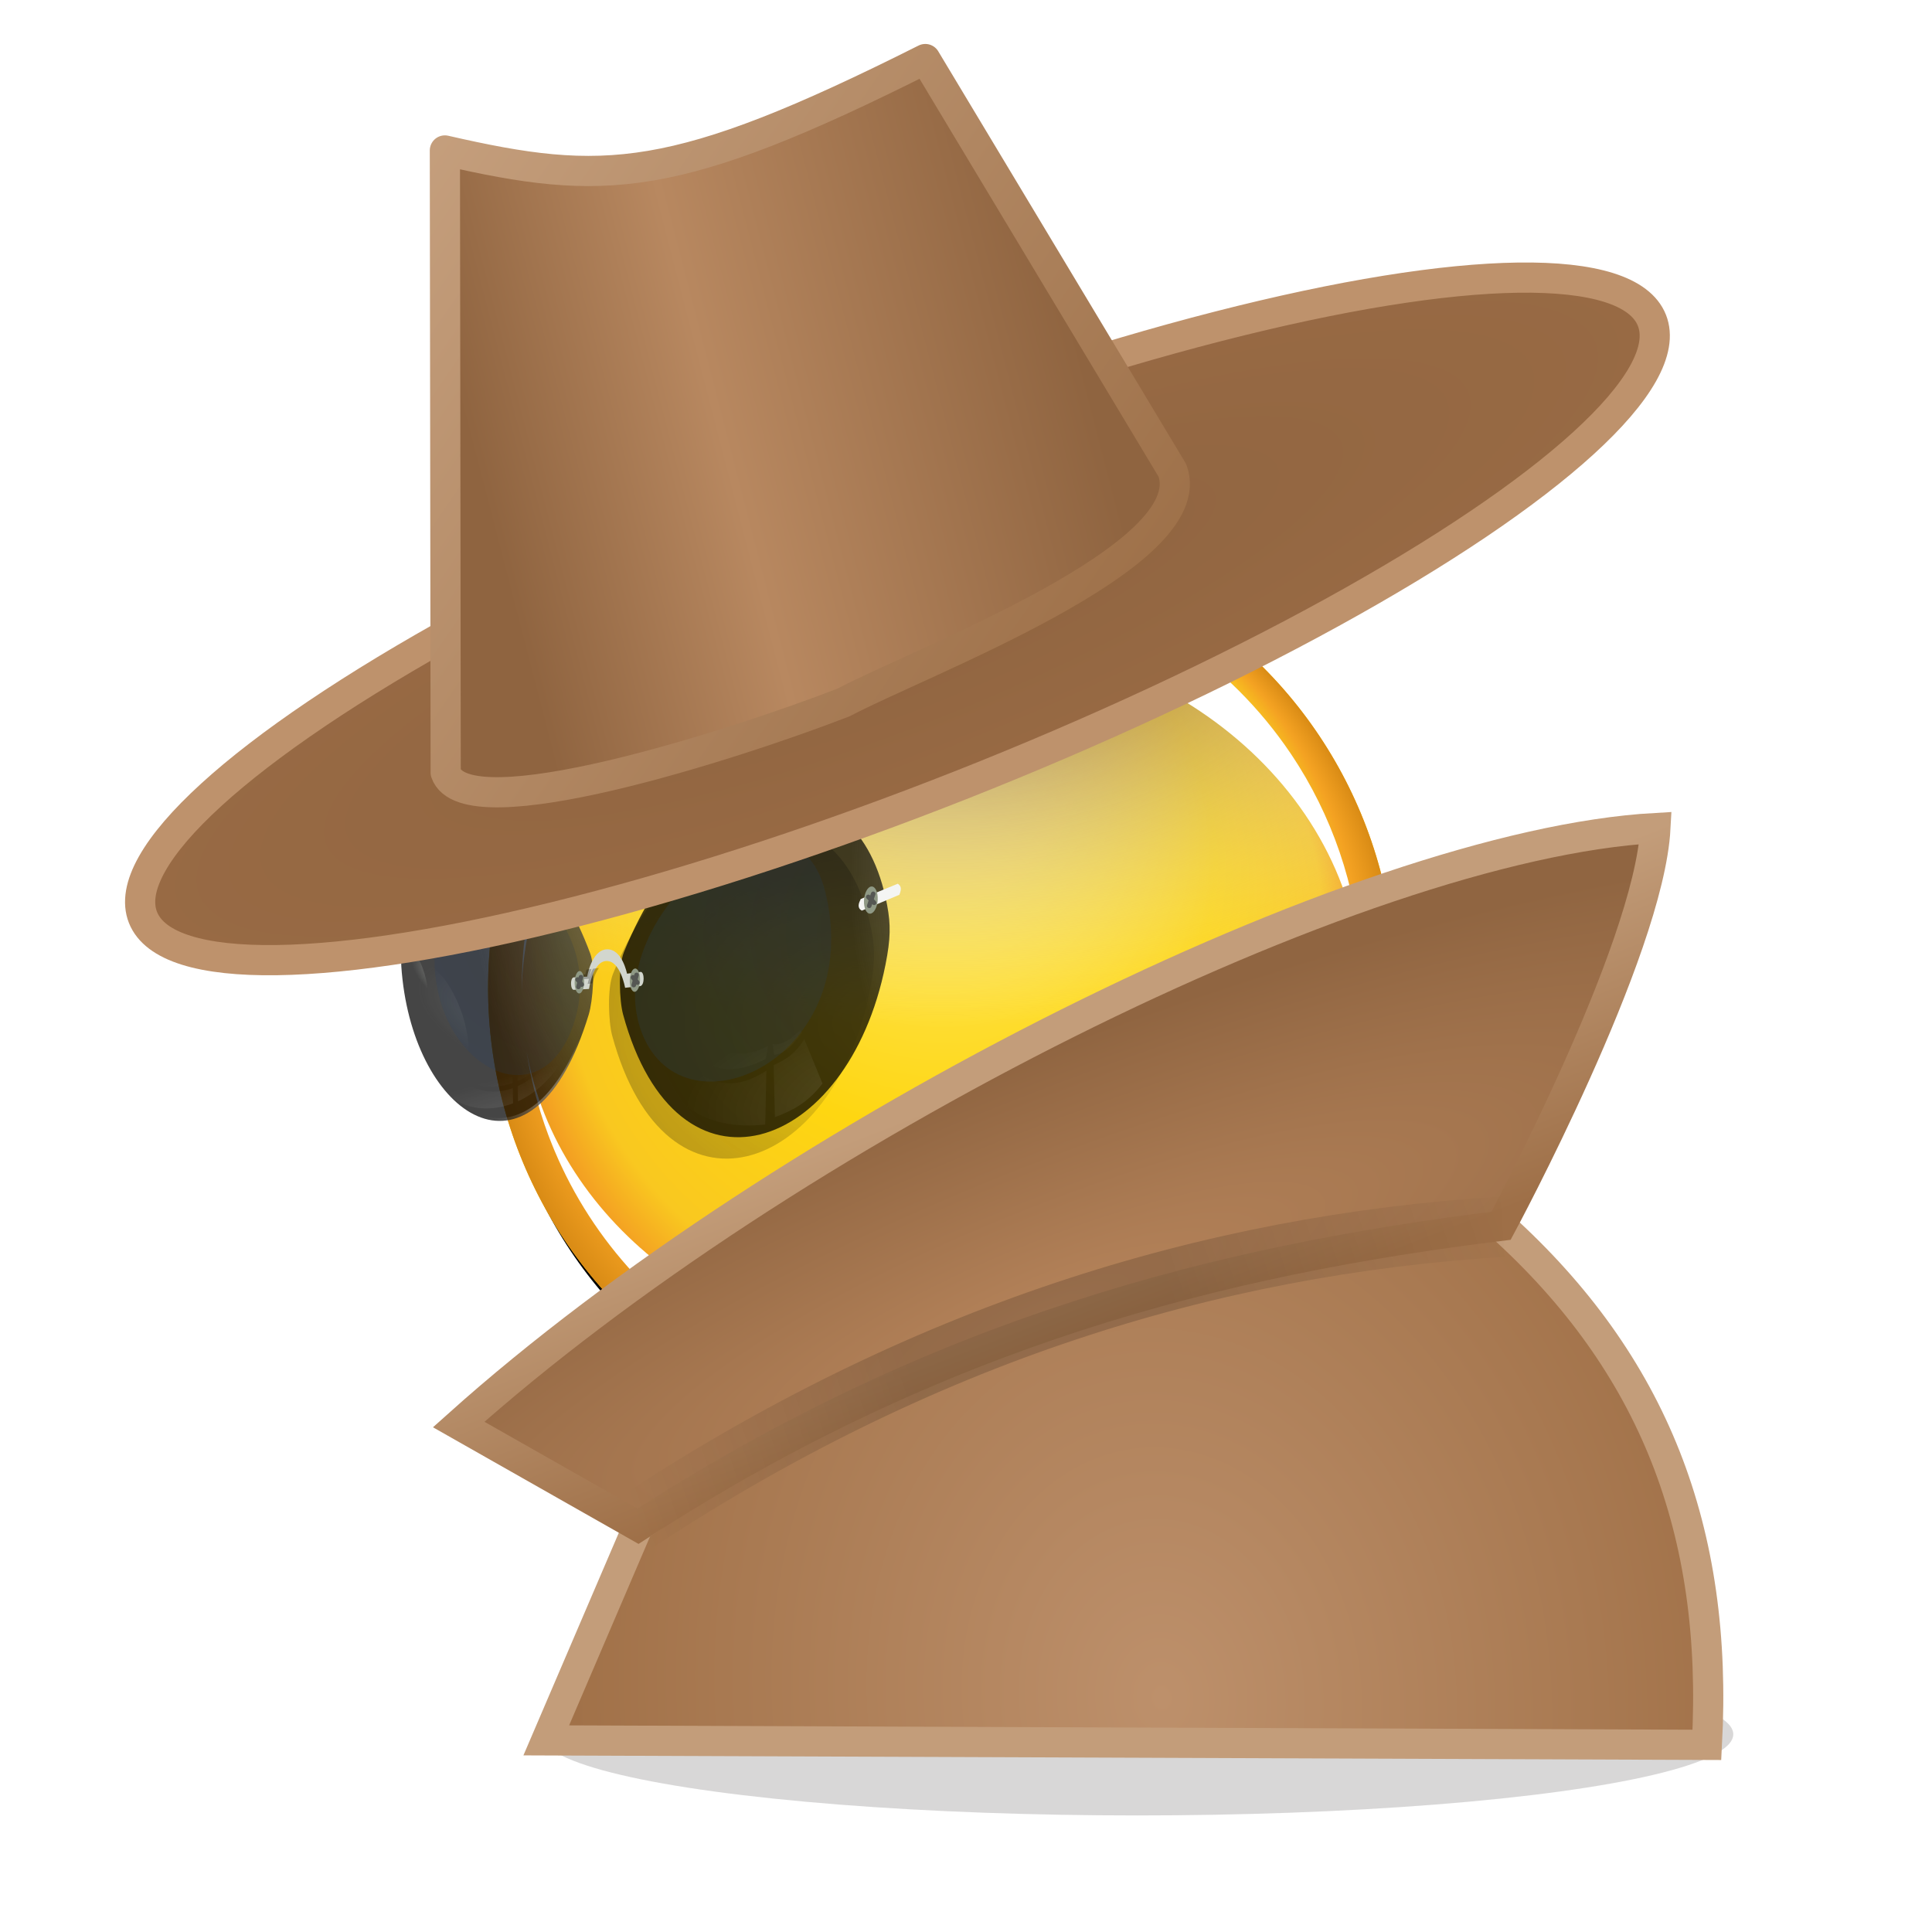 <svg height="256" viewBox="0 0 256 256" width="256" xmlns="http://www.w3.org/2000/svg" xmlns:xlink="http://www.w3.org/1999/xlink">
  <defs>
    <linearGradient id="linearGradient8952">
      <stop offset="0" stop-color="#090909" stop-opacity="0"/>
      <stop offset="1" stop-color="#090909"/>
    </linearGradient>
    <filter id="filter8307" color-interpolation-filters="sRGB" height="1.586" width="1.853" x="-.427" y="-.293">
      <feGaussianBlur stdDeviation="7.564"/>
    </filter>
    <filter id="filter8285" color-interpolation-filters="sRGB" height="1.133" width="1.193" x="-.097" y="-.066">
      <feGaussianBlur stdDeviation="1.713"/>
    </filter>
    <linearGradient id="linearGradient3420">
      <stop offset="0" stop-color="#fff"/>
      <stop offset="1" stop-color="#fff" stop-opacity="0"/>
    </linearGradient>
    <filter id="filter8504" color-interpolation-filters="sRGB" height="1.739" width="2.024" x="-.512" y="-.37">
      <feGaussianBlur stdDeviation="6.815"/>
    </filter>
    <linearGradient id="linearGradient8657">
      <stop offset="0" stop-color="#d2d6ce"/>
      <stop offset="1" stop-color="#d2d6ce" stop-opacity="0"/>
    </linearGradient>
    <clipPath id="clipPath8643">
      <path d="m86.084 118.337-3.205.432s-1.116-5.679-4.72-5.46c-3.563.217-4.562 6.228-4.562 6.228l-3.159.192c-.902.205-.748 2.959.078 2.82l3.501-.231s.863-6.217 4.046-6.368c3.278-.156 4.356 6.026 4.356 6.026l3.542-.412c1.045-.205 1.022-3.189.123-3.228z"/>
    </clipPath>
    <filter id="filter8651" color-interpolation-filters="sRGB" height="1.365" width="1.204" x="-.102" y="-.182">
      <feGaussianBlur stdDeviation=".467"/>
    </filter>
    <filter id="filter8990" color-interpolation-filters="sRGB" height="1.127" width="1.115" x="-.057" y="-.064">
      <feGaussianBlur stdDeviation=".627"/>
    </filter>
    <filter id="filter3255" height="1.049" width="1.049" x="-.024" y="-.024">
      <feGaussianBlur stdDeviation="1.1"/>
    </filter>
    <filter id="filter3282" height="1.096" width="1.096" x="-.048" y="-.048">
      <feGaussianBlur stdDeviation="2.16"/>
    </filter>
    <radialGradient id="radialGradient3196" cx="70" cy="70" fy="32.5" gradientUnits="userSpaceOnUse" r="54">
      <stop offset="0" stop-color="#fff290"/>
      <stop offset=".6" stop-color="#fed611"/>
      <stop offset=".84" stop-color="#f9c820"/>
      <stop offset=".92" stop-color="#f4a222"/>
      <stop offset="1" stop-color="#d98b15"/>
    </radialGradient>
    <filter id="filter3338" height="1.128" width="1.077" x="-.038" y="-.064">
      <feGaussianBlur stdDeviation="3.2"/>
    </filter>
    <radialGradient id="radialGradient3356" cx="128" cy="-2.667" gradientTransform="matrix(1.689 0 0 1.013 -88.138 34.702)" gradientUnits="userSpaceOnUse" r="100">
      <stop offset="0" stop-color="#73451c"/>
      <stop offset="1" stop-color="#fff" stop-opacity="0"/>
    </radialGradient>
    <clipPath id="clipPath3327-2">
      <circle cx="128" cy="124" r="100"/>
    </clipPath>
    <clipPath id="clipPath3371-1">
      <circle cx="128" cy="124" r="100"/>
    </clipPath>
    <filter id="filter3414" height="1.144" width="1.144" x="-.072" y="-.072">
      <feGaussianBlur stdDeviation="6"/>
    </filter>
    <radialGradient id="radialGradient3426" cx="70" cy="70" gradientTransform="matrix(1.445 .116 -.261 1.445 -12.86 -39.255)" gradientUnits="userSpaceOnUse" r="54" xlink:href="#linearGradient3420"/>
    <filter id="filter3448" height="1.696" width="1.696" x="-.348" y="-.348">
      <feGaussianBlur stdDeviation="15.667"/>
    </filter>
    <radialGradient id="radialGradient2443" cx="151.788" cy="144.536" gradientTransform="matrix(1 0 0 .703 0 40.834)" gradientUnits="userSpaceOnUse" r="66.915" xlink:href="#linearGradient8952"/>
    <radialGradient id="radialGradient2445" cx="150.788" cy="144.635" gradientTransform="matrix(1 0 0 .624 0 51.681)" gradientUnits="userSpaceOnUse" r="52.871" xlink:href="#linearGradient8952"/>
    <radialGradient id="radialGradient2447" cx="188.434" cy="117.016" gradientTransform="matrix(.999 .055 -.082 1.5 10.984 -77.61)" gradientUnits="userSpaceOnUse" r="48.761">
      <stop offset="0" stop-color="#838383"/>
      <stop offset="1" stop-opacity=".9"/>
    </radialGradient>
    <linearGradient id="linearGradient2449" gradientUnits="userSpaceOnUse" x1="247.125" x2="246.942" y1="122.387" y2="121.525">
      <stop offset="0" stop-color="#b4baad"/>
      <stop offset="1" stop-color="#f4f5f3"/>
    </linearGradient>
    <radialGradient id="radialGradient2451" cx="244.094" cy="422.469" gradientUnits="userSpaceOnUse" r="2.156">
      <stop offset="0" stop-color="#d3d7cf"/>
      <stop offset=".856" stop-color="#b4baad"/>
      <stop offset="1" stop-color="#8f9985"/>
    </radialGradient>
    <radialGradient id="radialGradient2453" cx="188.072" cy="486.29" gradientTransform="matrix(1 0 0 .346 0 291.525)" gradientUnits="userSpaceOnUse" r="47.179">
      <stop offset="0" stop-color="#eeeeec"/>
      <stop offset="1" stop-color="#eeeeec" stop-opacity="0"/>
    </radialGradient>
    <radialGradient id="radialGradient2455" cx="204.625" cy="375.273" gradientTransform="matrix(1 0 0 .27 0 304.824)" gradientUnits="userSpaceOnUse" r="44.25" xlink:href="#linearGradient3420"/>
    <radialGradient id="radialGradient2457" cx="196.027" cy="403.836" gradientTransform="matrix(2.24 0 0 1.357 -242.981 -137.174)" gradientUnits="userSpaceOnUse" r="39.126">
      <stop offset="0" stop-color="#0e213d"/>
      <stop offset="1" stop-color="#204b8b"/>
    </radialGradient>
    <radialGradient id="radialGradient2459" cx="226.804" cy="409.278" gradientTransform="matrix(.784 0 0 .963 -93.826 -164.121)" gradientUnits="userSpaceOnUse" r="11.844" xlink:href="#linearGradient8657"/>
    <radialGradient id="radialGradient2465" cx="226.804" cy="409.278" gradientTransform="matrix(.205 0 0 .399 209.874 -155.194)" gradientUnits="userSpaceOnUse" r="11.844" xlink:href="#linearGradient8657"/>
    <radialGradient id="radialGradient2467" cx="226.804" cy="409.278" gradientTransform="matrix(1.007 0 0 1.534 -260.566 -790.154)" gradientUnits="userSpaceOnUse" r="11.844" xlink:href="#linearGradient8657"/>
    <radialGradient id="radialGradient2469" cx="226.804" cy="409.278" gradientTransform="matrix(1.007 0 0 1.534 -312.122 -787.08)" gradientUnits="userSpaceOnUse" r="11.844" xlink:href="#linearGradient8657"/>
    <radialGradient id="radialGradient2471" cx="226.804" cy="409.278" gradientTransform="matrix(.386 0 0 .752 -13.688 -411.324)" gradientUnits="userSpaceOnUse" r="11.844" xlink:href="#linearGradient8657"/>
    <radialGradient id="radialGradient2473" cx="226.804" cy="409.278" gradientTransform="matrix(.131 0 0 .255 48.056 -211.64)" gradientUnits="userSpaceOnUse" r="11.844" xlink:href="#linearGradient8657"/>
    <radialGradient id="radialGradient2475" cx="191.184" cy="478.072" gradientTransform="matrix(2.414 0 0 .785 -289.817 -222.841)" gradientUnits="userSpaceOnUse" r="36" xlink:href="#linearGradient3420"/>
    <radialGradient id="radialGradient2477" cx="172.545" cy="483.168" gradientTransform="matrix(2.043 -.579 .267 .467 -435.848 38.509)" gradientUnits="userSpaceOnUse" r="36" xlink:href="#linearGradient3420"/>
    <radialGradient id="radialGradient2479" cx="226.804" cy="409.278" gradientUnits="userSpaceOnUse" r="11.844" xlink:href="#linearGradient8657"/>
    <linearGradient id="linearGradient3880" gradientUnits="userSpaceOnUse" x1="18.319" x2="58.722" y1="46.507" y2="51.516">
      <stop offset="0" stop-color="#8f6440"/>
      <stop offset=".4" stop-color="#b88860"/>
      <stop offset="1" stop-color="#8f6440"/>
    </linearGradient>
    <radialGradient id="radialGradient7254" cx="40.585" cy="66.051" gradientTransform="matrix(1 0 0 .226 0 51.096)" gradientUnits="userSpaceOnUse" r="54.248">
      <stop offset="0" stop-color="#8f6440"/>
      <stop offset="1" stop-color="#986a44"/>
    </radialGradient>
    <linearGradient id="linearGradient10666" gradientUnits="userSpaceOnUse" x1="24.333" x2="58.364" y1="23.826" y2="74.712">
      <stop offset="0" stop-color="#c59f7d"/>
      <stop offset="1" stop-color="#9b6d45"/>
    </linearGradient>
    <radialGradient id="radialGradient1319" cx="71.089" cy="97.934" gradientTransform="matrix(1.613 -.658 .152 .373 -57.696 102.68)" gradientUnits="userSpaceOnUse" r="40.334">
      <stop offset="0" stop-color="#b5835a"/>
      <stop offset="1" stop-color="#906541"/>
    </radialGradient>
    <linearGradient id="linearGradient4662" gradientUnits="userSpaceOnUse" x1="93.703" x2="100.926" y1="67.524" y2="86.202">
      <stop offset="0" stop-color="#c39d7a"/>
      <stop offset="1" stop-color="#9e6f47"/>
    </linearGradient>
    <radialGradient id="radialGradient10209" cx="79.084" cy="134.811" gradientTransform="matrix(.979 -.082 .103 1.229 -11.742 -41.223)" gradientUnits="userSpaceOnUse" r="39.748">
      <stop offset="0" stop-color="#bd906b"/>
      <stop offset="1" stop-color="#a17148"/>
    </radialGradient>
    <filter id="filter10276" color-interpolation-filters="sRGB" height="1.611" width="1.166" x="-.092" y="-.314">
      <feGaussianBlur stdDeviation="1.734"/>
    </filter>
    <linearGradient id="linearGradient10286" gradientUnits="userSpaceOnUse" x1="44.635" x2="103.149" y1="106.108" y2="86.081">
      <stop offset="0" stop-opacity="0"/>
      <stop offset=".33"/>
      <stop offset=".622"/>
      <stop offset="1" stop-opacity="0"/>
    </linearGradient>
    <filter id="filter18143" color-interpolation-filters="sRGB" height="1.901" width="1.123" x="-.061" y="-.451">
      <feGaussianBlur stdDeviation="2.02"/>
    </filter>
  </defs>
  <ellipse cx="77.924" cy="120.39" fill="#0a0705" filter="url(#filter18143)" opacity=".4" rx="39.502" ry="5.377" transform="matrix(2 0 0 2 -5.185 -10.979)"/>
  <g transform="matrix(1.399 0 0 1.399 83.879 39.091)">
    <g transform="matrix(.398 0 0 .398 -21.686 16.278)">
      <circle cx="70" cy="70" filter="url(#filter3255)" r="54" transform="matrix(1.967 0 0 1.967 -9.712 -10.073)"/>
      <circle cx="70" cy="70" fill="#ffbf00" filter="url(#filter3282)" r="54" transform="matrix(2 0 0 2 -12 -16)"/>
      <circle cx="70" cy="70" fill="url(#radialGradient3196)" r="54" transform="matrix(2 0 0 2 -12 -16)"/>
      <path clip-path="url(#clipPath3327-2)" d="m128 24c-55.2 0-100 44.8-100 100 0 .468.025.94.031 1.406 27.889 11.682 62.487 18.594 99.969 18.594 37.482 0 72.08-6.911 99.969-18.594.006-.466.031-.939.031-1.406 0-55.2-44.8-100-100-100z" fill="url(#radialGradient3356)" filter="url(#filter3338)"/>
      <path clip-path="url(#clipPath3371-1)" d="m128 24c-55.2 0-100 44.8-100 100 0 .353-.004.71 0 1.062.586-47.04 45.164-85.062 100-85.062 54.836 0 99.414 38.022 100 85.062.004-.352 0-.709 0-1.062 0-55.2-44.8-100-100-100zm-98.844 115.094c7.287 48.043 48.776 84.906 98.844 84.906 50.067 0 91.557-36.863 98.844-84.906-7.338 41.266-48.819 72.906-98.844 72.906-50.025 0-91.505-31.64-98.844-72.906z" fill="#fff" filter="url(#filter3414)"/>
      <circle cx="70" cy="70" fill="url(#radialGradient3426)" filter="url(#filter3448)" r="54" transform="matrix(.201 .086 -.129 .302 51.939 54.851)"/>
    </g>
    <g transform="matrix(.432 0 0 .432 -31.856 11.479)">
      <g enable-background="new" transform="translate(-19.441 -9.422)">
        <path d="m88.794 131.678c16.168-39.787 50.292-43.456 56.687-9.349.796 4.244.768 7.276-.341 12.907-8.033 40.758-44.873 53.007-56.524 9.996-.825-3.047-1.092-10.428.178-13.554z" fill="url(#radialGradient2443)" fill-rule="evenodd" filter="url(#filter8307)" opacity=".485"/>
        <path d="m88.794 131.678c16.168-39.787 50.292-43.456 56.687-9.349.796 4.244.768 7.276-.341 12.907-8.033 40.758-44.873 53.007-56.524 9.996-.825-3.047-1.092-10.428.178-13.554z" fill="url(#radialGradient2445)" fill-rule="evenodd" filter="url(#filter8285)" opacity=".179"/>
        <path d="m91.197 126.892c16.472-40.465 51.216-44.709 57.698-10.28.807 4.284.775 7.353-.362 13.069-8.228 41.354-45.727 54.22-57.529 10.911-.836-3.068-1.101-10.523.193-13.7z" fill="url(#radialGradient2447)" fill-rule="evenodd" opacity=".81"/>
        <path d="m151.24 111.92-8.14 3.354c-.456.964-.838 1.911.235 2.553l8.241-3.48c.668-1.627.163-2.025-.336-2.428z" fill="url(#linearGradient2449)" fill-rule="evenodd"/>
        <g>
          <path d="m146.453 416.035c-.073 1.651-.809 3.028-1.64 3.077-.828.049-1.439-1.237-1.369-2.876.071-1.64.799-3.022 1.629-3.084.834-.062 1.453 1.229 1.38 2.882z" fill="url(#radialGradient2451)" fill-rule="evenodd" transform="translate(.375 -300.625)"/>
          <path d="m145.835 114.139-.865 2.63" fill="#d3d7cf" fill-rule="evenodd" stroke="#555753" stroke-linecap="round"/>
          <path d="m144.765 114.814 1.274 1.287" fill="#d3d7cf" fill-rule="evenodd" stroke="#555753" stroke-linecap="round"/>
        </g>
        <path d="m90.846 427.993c-.889 3.55-.599 9.85.153 12.61 11.05 40.552 44.265 31.944 55.552-3.25-11.459 34.842-44.42 42.54-55.446 2.811-.732-2.636-1.022-8.559-.258-12.171z" fill="url(#radialGradient2453)" fill-rule="evenodd" transform="translate(0 -300)"/>
        <path d="m91.046 427.69s11.877-26.77 27.877-31.963c17.596-5.711 25.801 9.949 25.801 9.949s-8.906-13.43-25.864-7.987c-15.482 4.969-27.814 30.002-27.814 30.002z" fill="url(#radialGradient2455)" fill-rule="evenodd" opacity=".81" transform="translate(0 -300)"/>
        <path d="m135.398 401.95c8.687 36.28-30.882 54.154-40.175 30.919-10.47-26.177 33.13-60.344 40.175-30.919z" fill="url(#radialGradient2457)" fill-rule="evenodd" filter="url(#filter8504)" opacity=".407" transform="translate(0 -288)"/>
      </g>
      <path d="m27.44 155.791c-2.199 6.39-8.485 13.003-13.932 14.685-5.353 1.653-7.806-2.118-5.58-8.341 2.204-6.164 8.229-12.567 13.556-14.384 5.419-1.848 8.133 1.713 5.955 8.04z" fill="url(#radialGradient2459)" opacity=".358" stroke-width=".869" transform="matrix(.733 -.68 .68 .733 0 0)"/>
      <g enable-background="new" transform="matrix(-1 0 0 1 275.441 -9.422)">
        <path d="m208.93 131.763c13.172-35.298 36.941-31.015 41.47-4.427.544 3.192.605 5.433.137 9.572-3.513 31.093-29.076 47.723-41.26 8.292-.932-3.017-1.485-10.387-.347-13.437z" fill="url(#radialGradient2443)" fill-rule="evenodd" filter="url(#filter8307)" opacity=".485"/>
        <path d="m208.93 131.763c13.172-35.298 36.941-31.015 41.47-4.427.544 3.192.605 5.433.137 9.572-3.513 31.093-29.076 47.723-41.26 8.292-.932-3.017-1.485-10.387-.347-13.437z" fill="url(#radialGradient2445)" fill-rule="evenodd" filter="url(#filter8285)" opacity=".179"/>
        <path d="m211.08 127.217c13.053-35.012 36.567-30.43 41.032-3.851.536 3.191.595 5.427.129 9.549-3.499 30.966-28.808 47.189-40.828 7.701-.92-3.021-1.46-10.375-.332-13.399z" fill="url(#radialGradient2447)" fill-rule="evenodd" opacity=".81"/>
        <path d="m253.242 120.15-4.351 1.731c-.233.686-.426 1.367.198 1.938l4.388-1.879c.31-1.118.036-1.452-.236-1.79z" fill="url(#linearGradient2449)" fill-rule="evenodd"/>
        <g>
          <path d="m250.589 422.935c.001 1.215-.367 2.177-.824 2.149-.459-.027-.833-1.039-.836-2.261-.002-1.223.37-2.188.829-2.153.458.034.83 1.049.831 2.265z" fill="url(#radialGradient2451)" fill-rule="evenodd" transform="translate(.375 -300.625)"/>
          <path d="m250.388 121.28-.412 1.882" fill="#d3d7cf" fill-rule="evenodd" stroke="#555753" stroke-linecap="round"/>
          <path d="m249.813 121.686.737 1.069" fill="#d3d7cf" fill-rule="evenodd" stroke="#555753" stroke-linecap="round"/>
        </g>
        <path d="m210.785 428.268c-.724 3.43-.204 9.643.623 12.359 11.305 37.138 34.435 24.94 39.954-2.127-5.63 26.815-28.623 38.101-39.87 1.699-.801-2.594-1.307-8.432-.707-11.931z" fill="url(#radialGradient2453)" fill-rule="evenodd" transform="translate(0 -300)"/>
        <path d="m210.966 427.987s9.736-23.702 22.015-25.065c11.404-1.266 16.577 11.933 16.577 11.933s-5.537-11.589-16.563-10.283c-11.851 1.404-22.029 23.416-22.029 23.416z" fill="url(#radialGradient2455)" fill-rule="evenodd" opacity=".81" transform="translate(0 -300)"/>
        <path d="m244.352 408.136c5.981 27.92-20.05 45.411-28.849 24.587-11.169-26.435 23.598-49.098 28.849-24.587z" fill="url(#radialGradient2457)" fill-rule="evenodd" filter="url(#filter8504)" opacity=".407" transform="translate(0 -288)"/>
      </g>
      <path d="m75.434 121.83-3.01.387s-1.069-5.507-4.458-5.331c-3.352.174-4.272 5.986-4.272 5.986l-2.975.156c-.849.19-.694 2.86.083 2.733l3.297-.192s.791-6.012 3.786-6.128c3.082-.119 4.118 5.875 4.118 5.875l3.327-.366c.981-.189.949-3.075.104-3.122z" fill="#d2d6ce" fill-rule="evenodd"/>
      <path clip-path="url(#clipPath8643)" d="m94.875 119.252-3.01.387s-1.069-5.507-4.458-5.331c-3.352.174-4.272 5.986-4.272 5.986l-2.975.156c-.849.19-.694 2.86.083 2.733l3.297-.192s.791-6.012 3.786-6.128c3.082-.119 4.118 5.875 4.118 5.875l3.327-.366c.981-.189.949-3.075.104-3.122z" fill="none" filter="url(#filter8651)" opacity=".511" stroke="#000" transform="translate(-19.441 2.578)"/>
      <g enable-background="new" transform="translate(-104.285 2.422)">
        <path d="m179.189 421.821c-.032 1.414-.564 2.568-1.187 2.58-.621.011-1.097-1.117-1.067-2.522.03-1.406.558-2.564 1.18-2.585.624-.021 1.106 1.112 1.074 2.528z" fill="url(#radialGradient2451)" fill-rule="evenodd" transform="translate(.375 -300.625)"/>
        <path d="m178.802 120.067-.612 2.225" fill="#d3d7cf" fill-rule="evenodd" stroke="#555753" stroke-linecap="round"/>
        <path d="m178.009 120.605.973 1.154" fill="#d3d7cf" fill-rule="evenodd" stroke="#555753" stroke-linecap="round"/>
      </g>
      <g enable-background="new" transform="translate(-128.41 2.547)">
        <path d="m191.073 422.151c-.024 1.363-.514 2.475-1.093 2.485-.577.01-1.025-1.078-1.003-2.433.022-1.356.508-2.471 1.086-2.49.58-.019 1.033 1.073 1.009 2.438z" fill="url(#radialGradient2451)" fill-rule="evenodd" transform="translate(.375 -300.625)"/>
        <path d="m190.735 120.437-.56 2.144" fill="#d3d7cf" fill-rule="evenodd" stroke="#555753" stroke-linecap="round"/>
        <path d="m190.001 120.954.91 1.114" fill="#d3d7cf" fill-rule="evenodd" stroke="#555753" stroke-linecap="round"/>
      </g>
      <path d="m168.593 52.181c.593 3.268.202 5.599-.866 5.227-1.064-.37-2.41-3.29-3.012-6.541-.607-3.274-.234-5.659.84-5.305 1.078.355 2.441 3.329 3.038 6.62z" fill="url(#radialGradient2465)" opacity=".511" stroke-width=".286" transform="matrix(.89 .457 -.457 .89 0 0)"/>
      <path d="m-53.882-140.092c3.571 8.922 2.627 14.423-1.973 12.454-4.51-1.931-10.96-10.388-14.536-19.047-3.634-8.799-3.031-14.712 1.482-13.046 4.605 1.699 11.397 10.569 15.028 19.64z" fill="url(#radialGradient2467)" opacity=".224" stroke-width="1.243" transform="matrix(.934 -.358 -.769 -.639 0 0)"/>
      <path d="m-87.049-151.198c3.554 8.333 3.129 13.583-.833 11.868-3.891-1.684-9.827-9.508-13.369-17.611-3.595-8.224-3.459-13.824.418-12.373 3.95 1.478 10.175 9.654 13.783 18.116z" fill="url(#radialGradient2469)" opacity=".123" stroke-width="1.243" transform="matrix(.934 -.358 -.769 -.639 0 0)"/>
      <path d="m81.854-100.03c-1.495 3.103-4.251 6.25-6.176 7.053-1.936.808-2.318-1.051-.832-4.177 1.497-3.149 4.304-6.359 6.25-7.144 1.934-.78 2.265 1.142.759 4.268z" fill="url(#radialGradient2471)" opacity=".511" stroke-width=".539" transform="matrix(-.638 .77 -.77 -.638 0 0)"/>
      <path d="m83.621-102.69c-.511 1.059-1.45 2.132-2.1 2.398-.651.267-.767-.376-.257-1.438.511-1.065 1.456-2.144 2.108-2.408.651-.263.761.386.248 1.448z" fill="url(#radialGradient2473)" opacity=".511" stroke-width=".183" transform="matrix(-.638 .77 -.77 -.638 0 0)"/>
      <path d="m104.339 137.627.379 2.399c2.846-.42 4.401-2.781 6.153-4.906l-.54-.491c-1.846 1.69-3.657 3.424-5.991 2.998zm-27.717-10.026.621-1.051c8.628 10.932 17.364 16.167 26.08 11.54l-.482 2.849c-14.445 7.393-19.272-5.572-26.219-13.338zm27.94 14.652.289 11.434c3.517-1.343 7.079-2.971 10.432-7.382l-3.988-9.716c-1.738 2.815-3.747 4.43-6.733 5.664zm-28.288-13.906-2.517 4.147c5.672 18.292 15.686 24.258 28.969 22.798l.257-11.814c-8.893 5.824-17.299 3.286-26.709-15.13z" fill="url(#radialGradient2475)" fill-rule="evenodd" opacity=".22"/>
      <path d="m33.588 143.095c3.612 1.408 8.282 2.876 13.72 1.135l.044 1.951c-6.127 2.146-10.69-.446-14.031-2.285zm-.396 1.331c4.994 3.137 9.253 4.699 14.184 2.89l.07 3.33c-5.671 2.167-11.666 1.221-15.355-3.011zm26.016-8.983.086 1.671c-4.102 4.648-7.711 7.284-10.882 8.642l-.042-1.89c3.338-1.306 6.967-3.874 10.838-8.423zm.056 2.506-1.965 4.592c-2.365 3.591-5.482 6.16-8.775 7.662l-.081-3.335c3.154-1.438 6.633-4.245 10.821-8.918z" fill="url(#radialGradient2477)" fill-rule="evenodd" opacity=".22"/>
      <path d="m210.694 372.754c-2.255 6.409-10.089 13.482-17.189 15.538-6.846 1.982-10.145-1.564-7.657-7.687 2.415-5.944 9.531-12.408 16.156-14.664 6.858-2.334 10.874.605 8.69 6.813z" fill="url(#radialGradient2479)" filter="url(#filter8990)" opacity=".119" transform="matrix(1.395 -.533 1.591 .706 -763.611 -60.457)"/>
    </g>
  </g>
  <g transform="matrix(2 0 0 2 -5.185 -10.979)">
    <ellipse cx="40.585" cy="66.051" fill="url(#radialGradient7254)" rx="53.748" ry="11.783" stroke="#be926c" stroke-linejoin="round" stroke-width="2" transform="matrix(.93 -.368 .368 .93 0 0)"/>
    <path d="m55.945 32.247c-18.532 1.649-22.912.039-31.819-6.079l-15.113 38.338c-.211 4.078 18.409 5.325 26.22 5.379 5.686-.638 25.752-.226 25.906-6.28z" fill="url(#linearGradient3880)" stroke="url(#linearGradient10666)" stroke-linejoin="round" stroke-width="2" transform="matrix(.93 -.368 .368 .93 0 0)"/>
  </g>
  <g transform="matrix(2 0 0 2 -5.185 -10.979)">
    <path d="m102.04 86.7c10.103 9.137 14.41 20.182 13.639 34.391l-76.895-.297 6.079-14.185c15.58-10.509 32.478-19.55 57.177-19.909z" fill="url(#radialGradient10209)" stroke="#c39d7a" stroke-width="2"/>
    <path d="m32.981 99.867c21.56-19.314 59.574-38.411 79.288-39.519-.438 8.182-10.229 26.352-10.229 26.352-18.506 2.273-37.325 7.018-57.177 19.909z" fill="url(#radialGradient1319)" stroke="url(#linearGradient4662)" stroke-width="2"/>
    <path d="m44.698 106.379c18.79-12.411 37.969-18.416 57.44-19.615" fill="none" filter="url(#filter10276)" opacity=".4" stroke="url(#linearGradient10286)" stroke-width="4"/>
  </g>
</svg>
